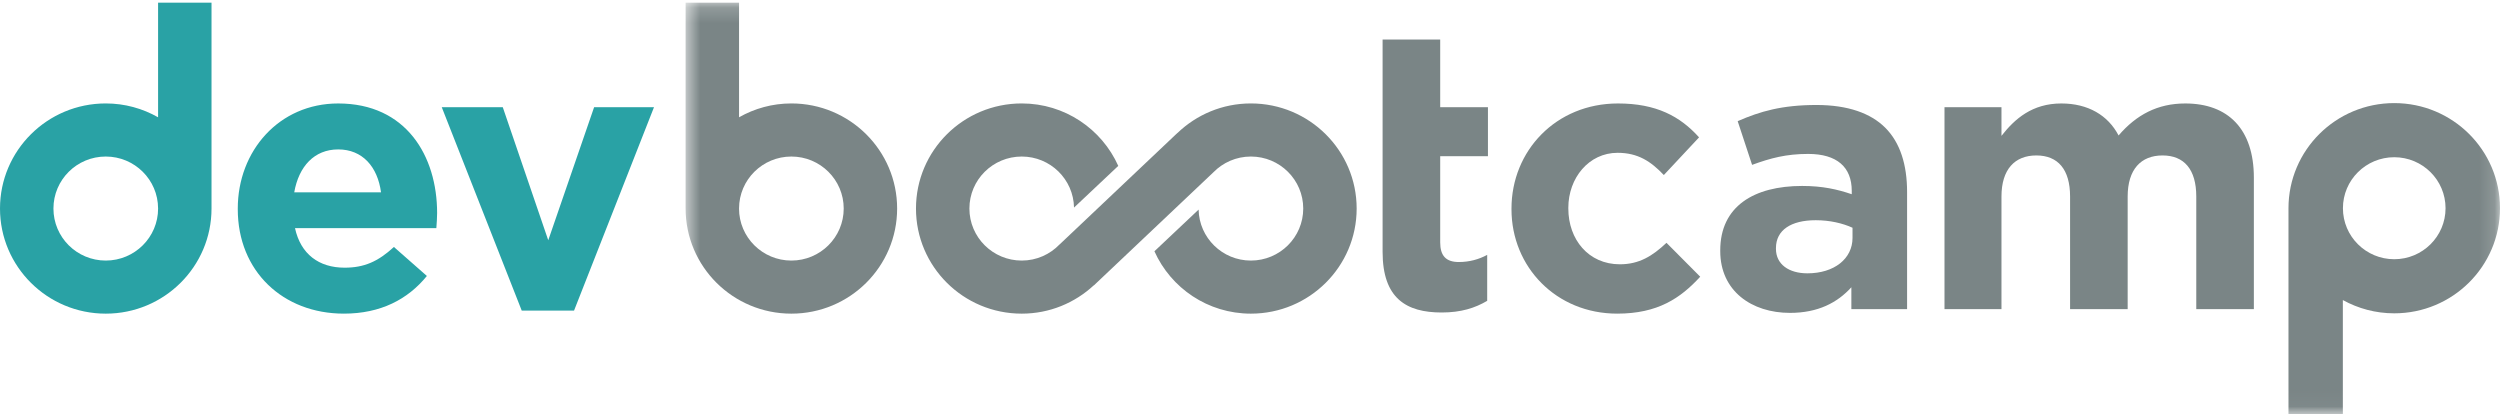 <?xml version="1.0" encoding="UTF-8" standalone="no"?>
<svg width="163px" height="27px" viewBox="0 0 163 27" version="1.1" xmlns="http://www.w3.org/2000/svg" xmlns:xlink="http://www.w3.org/1999/xlink">
    <!-- Generator: sketchtool 3.7.2 (28276) - http://www.bohemiancoding.com/sketch -->
    <title>B3ACAA2D-EC6D-4724-874D-F223E0AAD77F</title>
    <desc>Created with sketchtool.</desc>
    <defs>
        <polygon id="path-1" points="0.556 26.966 118.854 26.966 118.854 0.173 59.705 0.173 0.556 0.173"></polygon>
    </defs>
    <g id="Program" stroke="none" stroke-width="1" fill="none" fill-rule="evenodd">
        <g id="program-curriculum" transform="translate(-30, -27)">
            <g id="nav">
                <g id="main-nav">
                    <g id="logo-color" transform="translate(30, 27)">
                        <path d="M24.843,12.541 C24.62,10.871 23.632,9.742 22.051,9.742 C20.494,9.742 19.481,10.847 19.184,12.541 L24.843,12.541 L24.843,12.541 Z M15.503,13.646 L15.503,13.597 C15.503,9.84 18.196,6.746 22.051,6.746 C26.473,6.746 28.5,10.159 28.5,13.892 C28.5,14.187 28.475,14.53 28.45,14.874 L19.234,14.874 C19.604,16.568 20.79,17.453 22.471,17.453 C23.731,17.453 24.645,17.06 25.683,16.102 L27.832,17.993 C26.597,19.515 24.818,20.449 22.422,20.449 C18.443,20.449 15.503,17.674 15.503,13.646 L15.503,13.646 Z" id="Fill-1" fill="#29A2A5"></path>
                        <polyline id="Fill-2" fill="#29A2A5" points="28.803 6.991 32.781 6.991 35.746 15.665 38.736 6.991 42.64 6.991 37.427 20.252 34.017 20.252 28.803 6.991"></polyline>
                        <path d="M6.895,16.989 C5.011,16.989 3.484,15.47 3.484,13.597 C3.484,11.724 5.011,10.206 6.895,10.206 C8.777,10.206 10.303,11.72 10.307,13.589 L10.307,13.597 L10.308,13.597 C10.308,15.47 8.78,16.989 6.895,16.989 L6.895,16.989 Z M10.307,0.173 L10.307,7.647 C9.301,7.075 8.138,6.744 6.895,6.744 C3.087,6.744 0,9.812 0,13.597 C0,17.382 3.087,20.45 6.895,20.45 C10.704,20.45 13.791,17.382 13.791,13.597 L13.791,0.173 L10.307,0.173 L10.307,0.173 Z" id="Fill-3" fill="#29A2A5"></path>
                        <path d="M90.145,2.577 L93.901,2.577 L93.901,6.991 L97.014,6.991 L97.014,10.184 L93.901,10.184 L93.901,15.807 C93.901,16.667 94.272,17.084 95.112,17.084 C95.803,17.084 96.421,16.912 96.965,16.618 L96.965,19.614 C96.174,20.081 95.26,20.375 93.999,20.375 C91.702,20.375 90.145,19.466 90.145,16.421 L90.145,2.577" id="Fill-4" fill="#7A8586"></path>
                        <path d="M98.549,13.646 L98.549,13.597 C98.549,9.84 101.44,6.746 105.492,6.746 C107.987,6.746 109.544,7.581 110.779,8.956 L108.482,11.412 C107.642,10.528 106.801,9.963 105.467,9.963 C103.589,9.963 102.255,11.608 102.255,13.548 L102.255,13.597 C102.255,15.611 103.565,17.232 105.616,17.232 C106.876,17.232 107.741,16.692 108.655,15.832 L110.854,18.042 C109.569,19.442 108.087,20.449 105.442,20.449 C101.464,20.449 98.549,17.403 98.549,13.646" id="Fill-5" fill="#7A8586"></path>
                        <path d="M120.784,15.513 L120.784,14.849 C120.141,14.555 119.301,14.358 118.387,14.358 C116.781,14.358 115.792,14.997 115.792,16.176 L115.792,16.225 C115.792,17.232 116.632,17.821 117.843,17.821 C119.598,17.821 120.784,16.863 120.784,15.513 L120.784,15.513 Z M112.16,16.372 L112.16,16.323 C112.16,13.45 114.36,12.124 117.498,12.124 C118.832,12.124 119.795,12.345 120.734,12.664 L120.734,12.443 C120.734,10.896 119.77,10.036 117.893,10.036 C116.46,10.036 115.447,10.307 114.236,10.749 L113.297,7.9 C114.755,7.261 116.188,6.845 118.436,6.845 C120.487,6.845 121.969,7.385 122.908,8.317 C123.897,9.299 124.342,10.749 124.342,12.517 L124.342,20.154 L120.709,20.154 L120.709,18.73 C119.795,19.736 118.535,20.4 116.707,20.4 C114.211,20.4 112.16,18.975 112.16,16.372 L112.16,16.372 Z" id="Fill-6" fill="#7A8586"></path>
                        <path d="M126.781,6.991 L130.496,6.991 L130.496,8.858 C131.361,7.752 132.497,6.746 134.4,6.746 C136.129,6.746 137.439,7.507 138.131,8.833 C139.292,7.482 140.676,6.746 142.48,6.746 C145.272,6.746 146.952,8.416 146.952,11.584 L146.952,20.154 L143.197,20.154 L143.197,12.812 C143.197,11.044 142.405,10.135 140.997,10.135 C139.589,10.135 138.724,11.044 138.724,12.812 L138.724,20.154 L134.969,20.154 L134.969,12.812 C134.969,11.044 134.177,10.135 132.769,10.135 C131.361,10.135 130.496,11.044 130.496,12.812 L130.496,20.154 L126.781,20.154 L126.781,6.991" id="Fill-7" fill="#7A8586"></path>
                        <g id="Group-11" transform="translate(44.146, 0)">
                            <mask id="mask-2" fill="white">
                                <use xlink:href="#path-1"></use>
                            </mask>
                            <g id="Clip-9"></g>
                            <path d="M7.452,16.989 C5.567,16.989 4.039,15.47 4.039,13.597 L4.04,13.597 L4.04,13.589 C4.044,11.72 5.57,10.206 7.452,10.206 C9.336,10.206 10.864,11.724 10.864,13.597 C10.864,15.47 9.336,16.989 7.452,16.989 L7.452,16.989 Z M7.452,6.744 C6.209,6.744 5.047,7.075 4.04,7.647 L4.04,0.173 L0.556,0.173 L0.556,13.597 C0.556,17.382 3.643,20.45 7.452,20.45 C11.26,20.45 14.347,17.382 14.347,13.597 C14.347,9.812 11.26,6.744 7.452,6.744 L7.452,6.744 Z" id="Fill-8" fill="#7A8586" mask="url(#mask-2)"></path>
                            <path d="M111.959,16.901 C110.111,16.901 108.613,15.412 108.613,13.576 C108.613,11.739 110.111,10.251 111.959,10.251 C113.806,10.251 115.304,11.739 115.304,13.576 C115.304,15.412 113.806,16.901 111.959,16.901 L111.959,16.901 Z M111.959,6.722 C108.15,6.722 105.063,9.791 105.063,13.576 L105.063,27 L108.608,27 L108.608,19.564 C109.601,20.113 110.742,20.429 111.959,20.429 C115.767,20.429 118.854,17.361 118.854,13.576 C118.854,9.791 115.767,6.722 111.959,6.722 L111.959,6.722 Z" id="Fill-10" fill="#7A8586" mask="url(#mask-2)"></path>
                        </g>
                        <path d="M81.558,6.744 C79.699,6.744 78.014,7.479 76.774,8.669 L76.771,8.665 L69.088,15.936 L69.086,15.934 C68.465,16.582 67.59,16.989 66.617,16.989 C64.733,16.989 63.205,15.47 63.205,13.597 C63.205,11.724 64.733,10.206 66.617,10.206 C68.48,10.206 69.992,11.69 70.026,13.534 L72.911,10.816 C71.838,8.418 69.428,6.744 66.617,6.744 C62.809,6.744 59.722,9.812 59.722,13.597 C59.722,17.382 62.809,20.45 66.617,20.45 C68.436,20.45 70.084,19.745 71.316,18.602 L71.321,18.608 L79.11,11.237 C79.731,10.602 80.597,10.206 81.558,10.206 C83.443,10.206 84.971,11.724 84.971,13.597 C84.971,15.47 83.443,16.989 81.558,16.989 C79.697,16.989 78.186,15.506 78.149,13.665 L75.268,16.383 C76.341,18.778 78.75,20.45 81.558,20.45 C85.366,20.45 88.454,17.382 88.454,13.597 C88.454,9.812 85.366,6.744 81.558,6.744" id="Fill-12" fill="#7A8586"></path>
                    </g>
                </g>
            </g>
        </g>
    </g>
</svg>